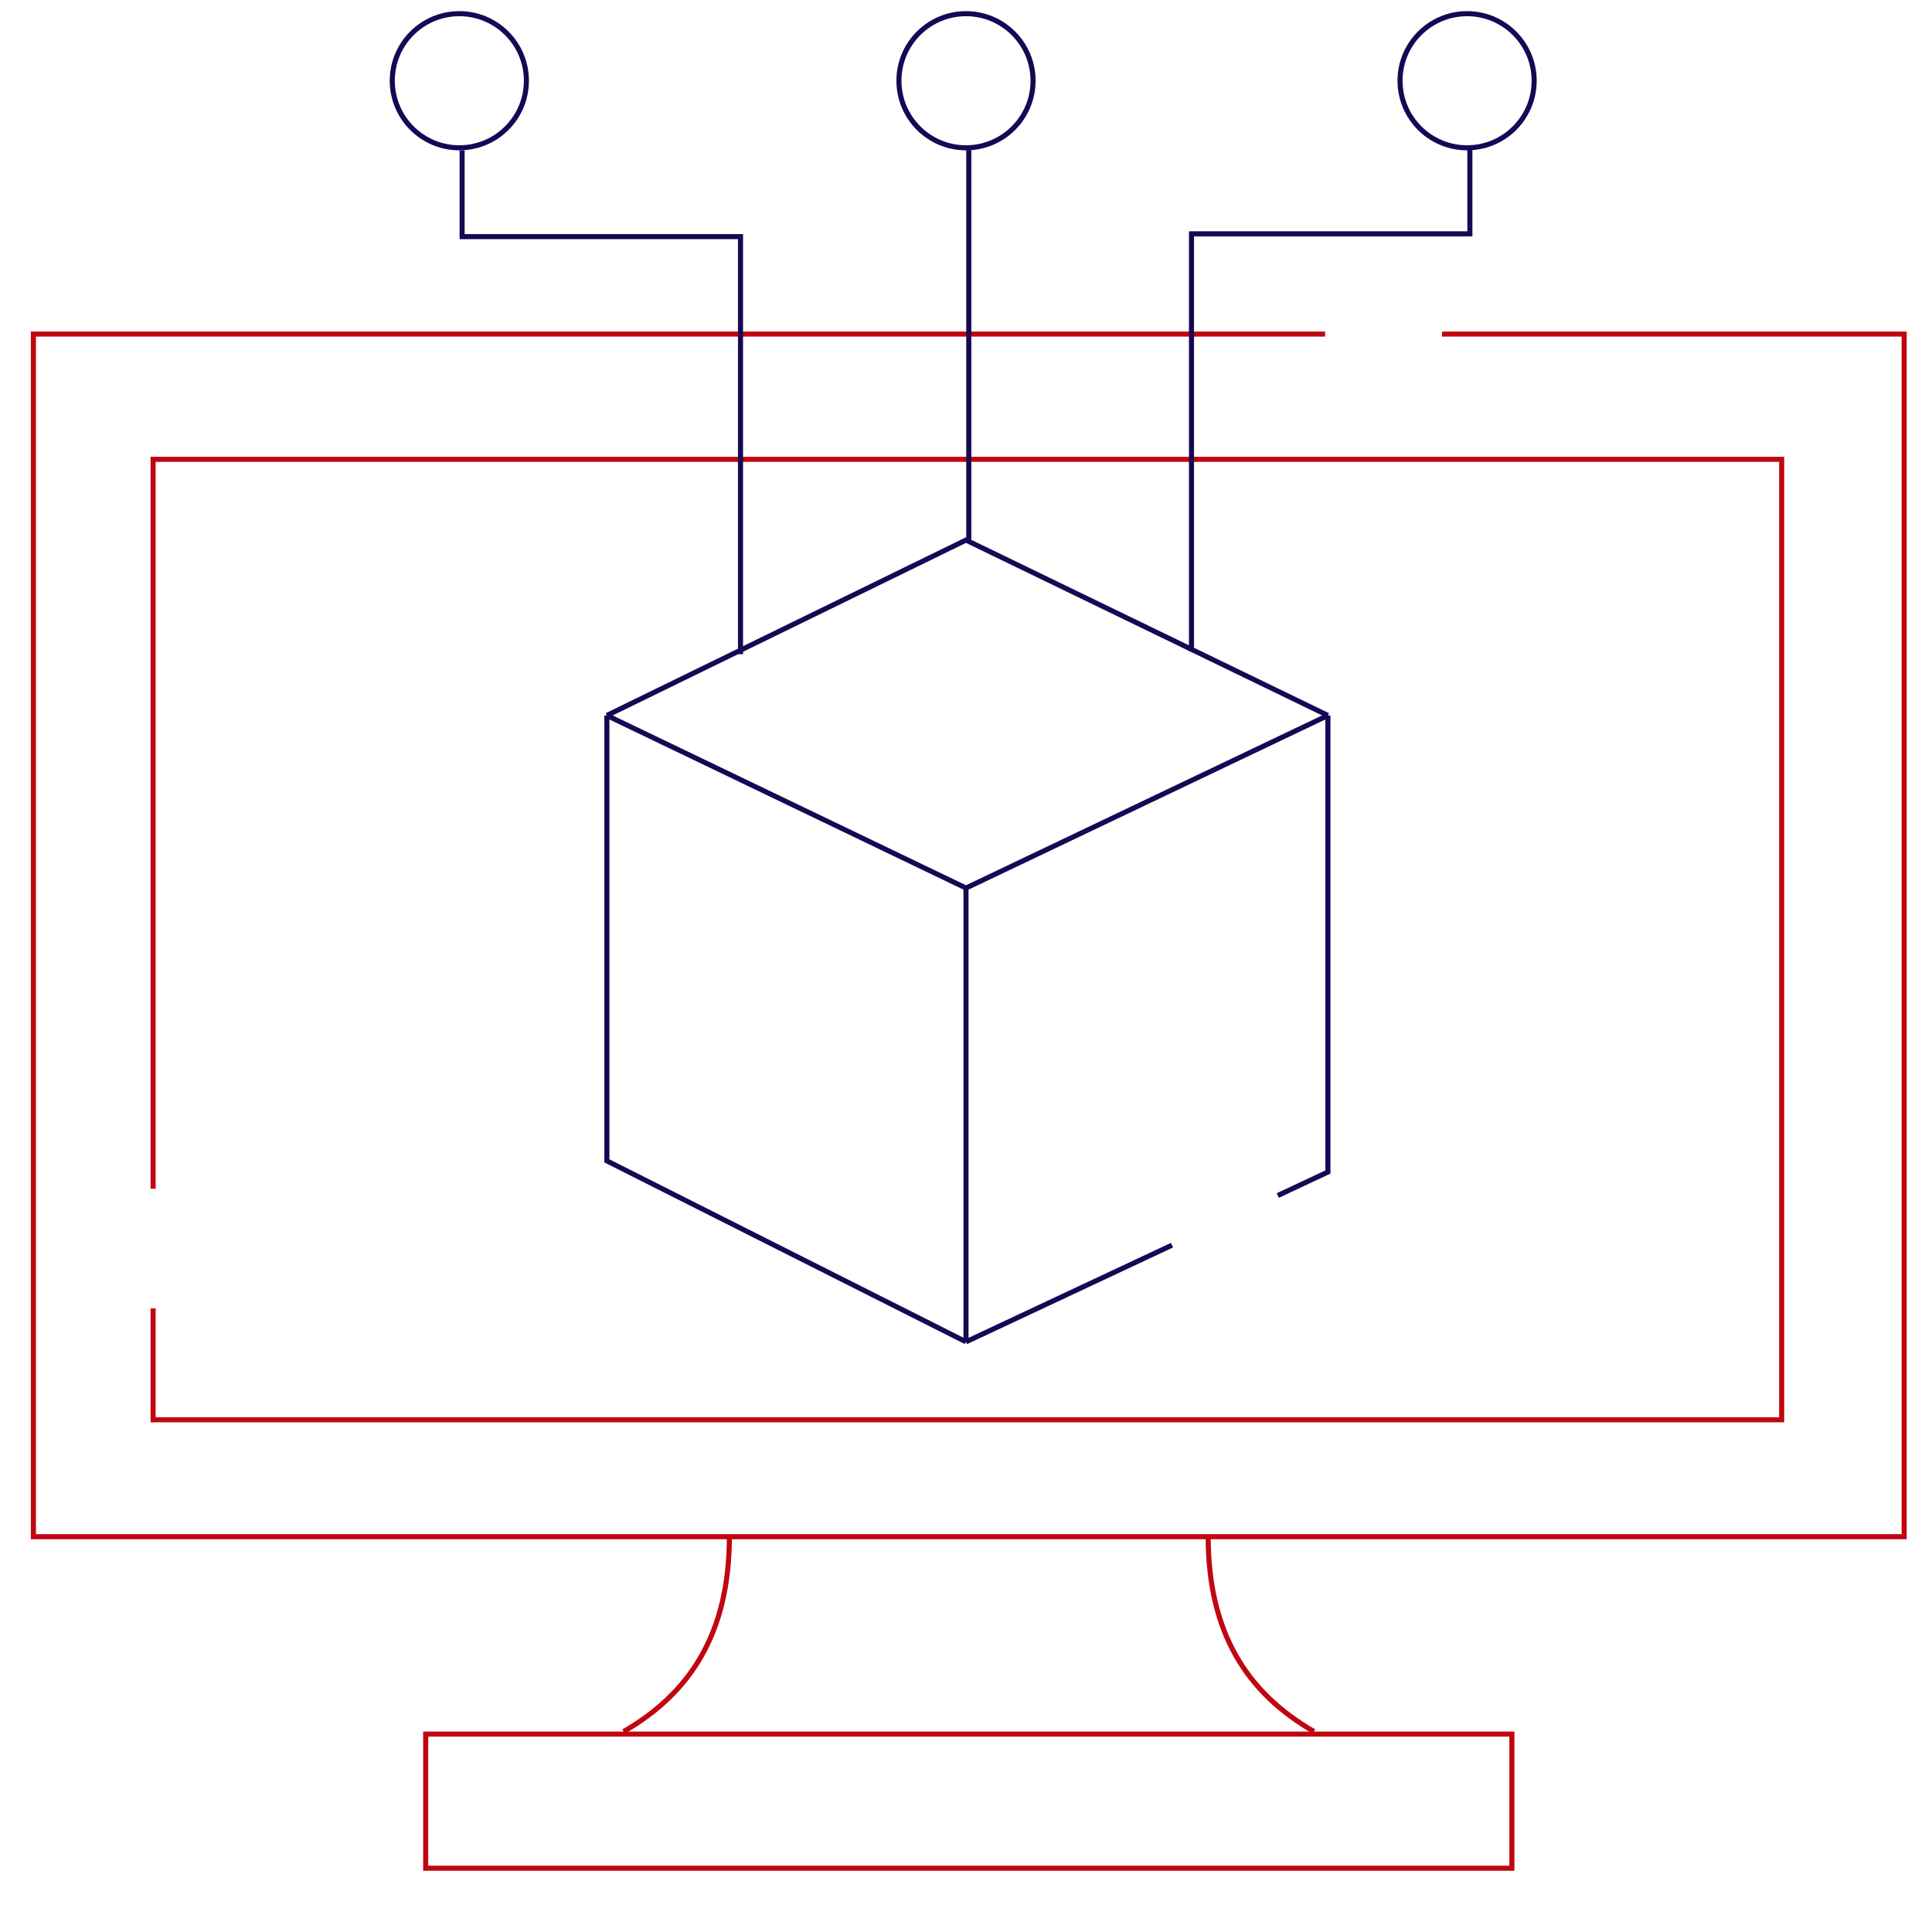 <svg width="381" height="381" viewBox="0 0 381 381" fill="none" xmlns="http://www.w3.org/2000/svg">
<path d="M122.974 341.473C136.15 333.882 143.836 322.021 143.836 303.043" stroke="#C10610"/>
<path d="M259.124 341.473C245.948 333.882 238.262 322.021 238.262 303.043" stroke="#C10610"/>
<path d="M261.32 65.879H6.588V303.043H375.51V65.879H284.378" stroke="#C10610"/>
<path d="M30.195 258.026V279.986H351.354V90.584H30.195V234.419" stroke="#C10610"/>
<path d="M119.68 141.091V228.929L190.5 264.614M119.68 141.091L190.5 175.128M119.68 141.091L190.5 106.504L261.869 141.091M190.5 264.614V175.128M190.5 264.614L231.125 245.551M190.5 175.128L261.869 141.091M261.869 141.091V231.125L251.987 235.762" stroke="#170754"/>
<path d="M191.049 106.504V29.097" stroke="#170754"/>
<path d="M234.968 128.464V46.115H289.867V29.097" stroke="#170754"/>
<path d="M146.032 129.013V46.664H91.133V29.645" stroke="#170754"/>
<circle cx="190.5" cy="15.921" r="13.225" stroke="#170754"/>
<circle cx="90.584" cy="15.921" r="13.225" stroke="#170754"/>
<circle cx="289.318" cy="15.921" r="13.225" stroke="#170754"/>
<rect x="83.947" y="341.973" width="214.205" height="26.45" stroke="#C10610"/>
</svg>
